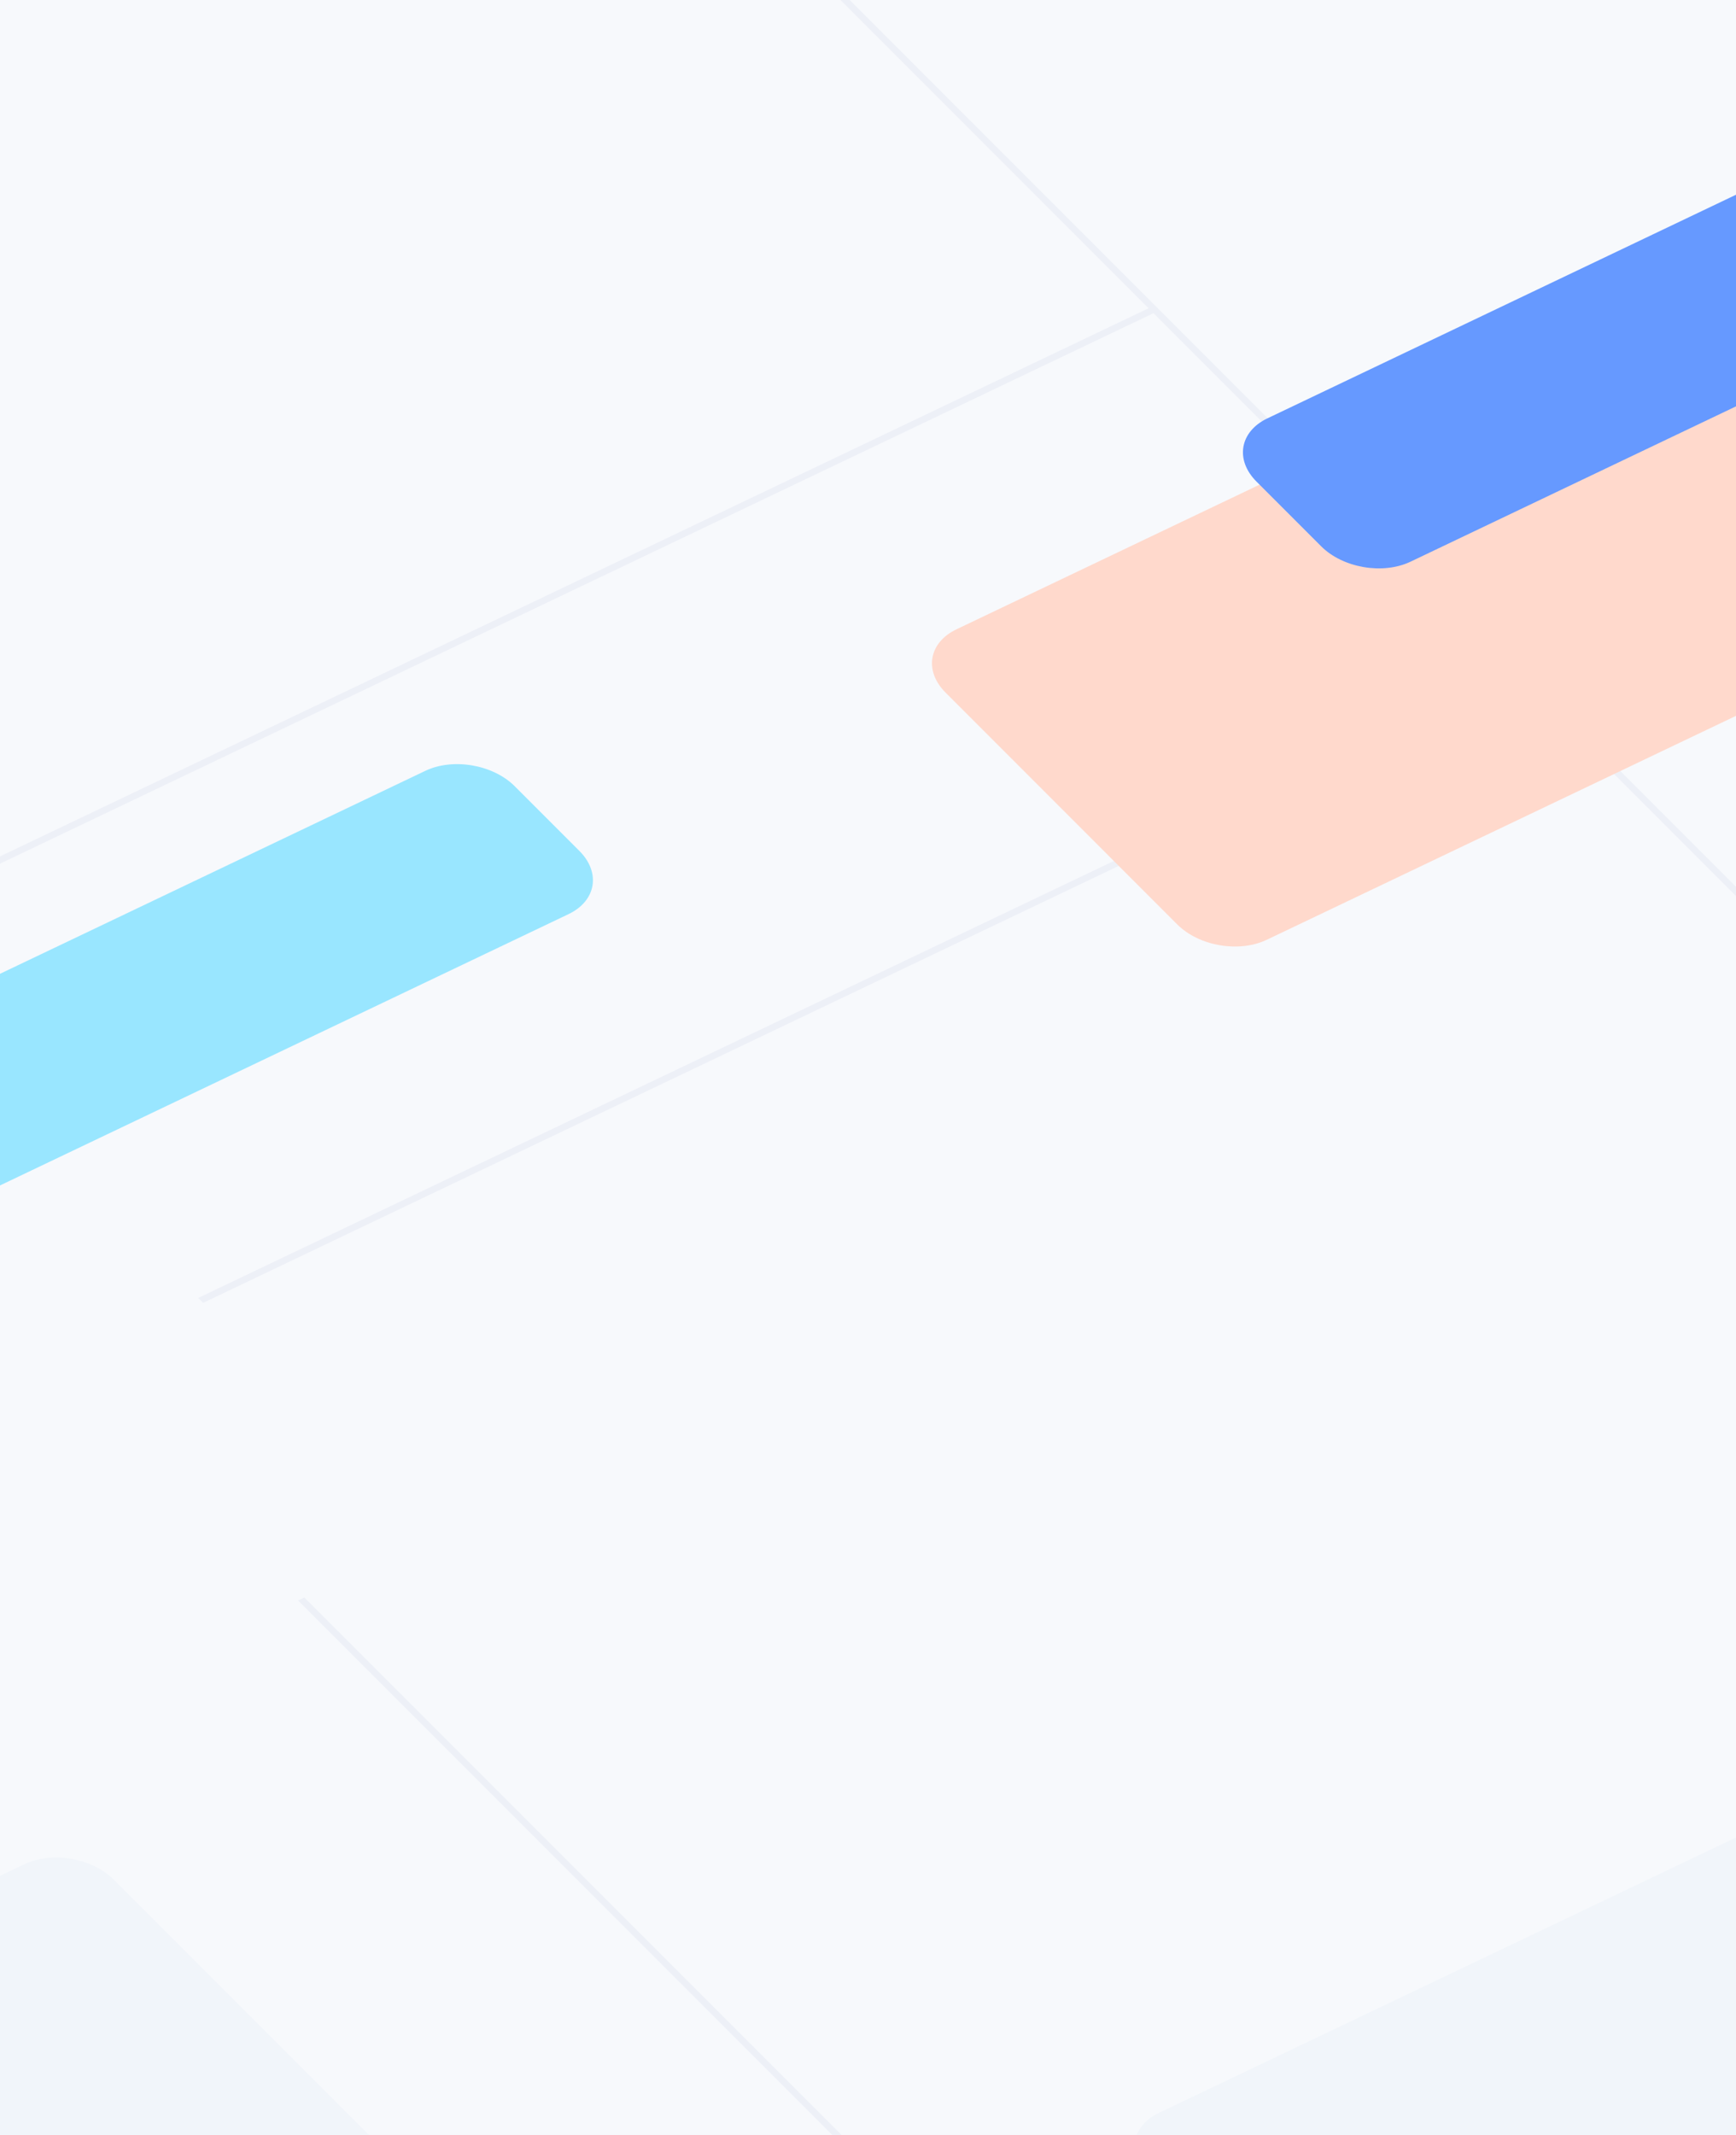 <svg width="768" height="944" fill="none" xmlns="http://www.w3.org/2000/svg"><g clip-path="url(#clip0)"><path fill="#F7F9FC" d="M0 0h768v944H0z"/><g filter="url(#filter0_d)"><path d="M-478.074 143.454c-12.796-12.796-9.929-29.486 6.406-37.277L-99.505-71.336c16.335-7.791 39.95-3.733 52.747 9.063L244.804 229.29c12.796 12.797 9.928 29.487-6.406 37.278L-133.766 444.08c-16.334 7.791-39.949 3.733-52.746-9.064l-291.562-291.562z" fill="#F7F9FC"/></g><path fill-rule="evenodd" clip-rule="evenodd" d="M872.881 1448.68L28.125 603.922l2.772-1.322 844.757 844.76-2.773 1.32zm987.929 40.33L-166.603-538.406l2.773-1.322L1863.59 1487.69l-2.78 1.32z" fill="#EDF0F7"/><path fill-rule="evenodd" clip-rule="evenodd" d="M511.675 137.824L-1213.59 960.732l-2.17-2.172L509.503 135.652l2.172 2.172zm1587.255 239.46L373.673 1200.19l-2.773 1.32 1725.26-822.903 2.77-1.323zm-515.6-513.554L-141.929 686.637l-2.173-2.172L1581.16-138.443l2.17 2.173z" fill="#EDF0F7"/><path d="M418.304 306.238c-9.598-9.598-7.447-22.115 4.804-27.958L810.059 93.713c12.251-5.843 29.962-2.8 39.56 6.798l102.517 102.517c9.598 9.598 7.447 22.115-4.804 27.958L560.381 415.553c-12.251 5.843-29.963 2.799-39.56-6.798L418.304 306.238z" fill="#FFD9CC"/><g filter="url(#filter1_d)"><path d="M-364.824 463.743c-12.797-12.797-9.929-29.487 6.405-37.278l183.463-87.507c16.335-7.791 39.95-3.733 52.747 9.063l291.562 291.562c12.796 12.797 9.928 29.486-6.406 37.277l-183.463 87.508c-16.334 7.791-39.95 3.733-52.746-9.064l-291.562-291.561z" fill="#F7F9FC"/></g><path d="M-165.338 933.972c-9.597-9.598-7.447-22.115 4.804-27.958L10.76 824.311c12.25-5.843 29.962-2.8 39.56 6.798l303.147 303.151c9.597 9.59 7.446 22.11-4.804 27.95l-171.294 81.71c-12.251 5.84-29.962 2.8-39.56-6.8l-303.147-303.148zm673.239 28.233c-9.598-9.597-7.447-22.114 4.804-27.958l386.951-184.566c12.251-5.843 29.963-2.8 39.56 6.797l303.144 303.152c9.6 9.59 7.45 22.11-4.8 27.95l-386.952 184.57c-12.251 5.84-29.963 2.8-39.56-6.8L507.901 962.205z" fill="#F1F5FA"/><g filter="url(#filter2_d)"><path d="M-203.605 537.369c-9.597-9.597-7.446-22.115 4.805-27.958l386.951-184.566c12.251-5.844 29.962-2.8 39.56 6.797l28.601 28.601c9.597 9.598 7.447 22.115-4.804 27.958l-386.952 184.567c-12.25 5.843-29.962 2.8-39.56-6.798l-28.601-28.601z" fill="#99E6FF"/></g><g filter="url(#filter3_d)"><path d="M555.872 196.952c-9.598-9.598-7.447-22.115 4.804-27.958L947.628-15.572c12.25-5.844 29.962-2.8 39.559 6.797l28.603 28.601c9.6 9.598 7.45 22.115-4.81 27.958L624.033 232.351c-12.251 5.843-29.962 2.799-39.56-6.798l-28.601-28.601z" fill="#69F"/></g></g><defs><filter id="filter0_d" x="-502.071" y="-75.297" width="770.871" height="555.337" filterUnits="userSpaceOnUse" color-interpolation-filters="sRGB"><feFlood flood-opacity="0" result="BackgroundImageFix"/><feColorMatrix in="SourceAlpha" values="0 0 0 0 0 0 0 0 0 0 0 0 0 0 0 0 0 0 127 0"/><feOffset dy="16"/><feGaussianBlur stdDeviation="8"/><feColorMatrix values="0 0 0 0 0.42 0 0 0 0 0.482 0 0 0 0 0.612 0 0 0 0.05 0"/><feBlend in2="BackgroundImageFix" result="effect1_dropShadow"/><feBlend in="SourceGraphic" in2="effect1_dropShadow" result="shape"/></filter><filter id="filter1_d" x="-388.821" y="334.997" width="582.171" height="465.331" filterUnits="userSpaceOnUse" color-interpolation-filters="sRGB"><feFlood flood-opacity="0" result="BackgroundImageFix"/><feColorMatrix in="SourceAlpha" values="0 0 0 0 0 0 0 0 0 0 0 0 0 0 0 0 0 0 127 0"/><feOffset dy="16"/><feGaussianBlur stdDeviation="8"/><feColorMatrix values="0 0 0 0 0.42 0 0 0 0 0.482 0 0 0 0 0.612 0 0 0 0.05 0"/><feBlend in2="BackgroundImageFix" result="effect1_dropShadow"/><feBlend in="SourceGraphic" in2="effect1_dropShadow" result="shape"/></filter><filter id="filter2_d" x="-225.603" y="321.874" width="503.912" height="285.864" filterUnits="userSpaceOnUse" color-interpolation-filters="sRGB"><feFlood flood-opacity="0" result="BackgroundImageFix"/><feColorMatrix in="SourceAlpha" values="0 0 0 0 0 0 0 0 0 0 0 0 0 0 0 0 0 0 127 0"/><feOffset dy="16"/><feGaussianBlur stdDeviation="8"/><feColorMatrix values="0 0 0 0 0.42 0 0 0 0 0.482 0 0 0 0 0.612 0 0 0 0.05 0"/><feBlend in2="BackgroundImageFix" result="effect1_dropShadow"/><feBlend in="SourceGraphic" in2="effect1_dropShadow" result="shape"/></filter><filter id="filter3_d" x="533.874" y="-18.543" width="503.912" height="285.864" filterUnits="userSpaceOnUse" color-interpolation-filters="sRGB"><feFlood flood-opacity="0" result="BackgroundImageFix"/><feColorMatrix in="SourceAlpha" values="0 0 0 0 0 0 0 0 0 0 0 0 0 0 0 0 0 0 127 0"/><feOffset dy="16"/><feGaussianBlur stdDeviation="8"/><feColorMatrix values="0 0 0 0 0.42 0 0 0 0 0.482 0 0 0 0 0.612 0 0 0 0.05 0"/><feBlend in2="BackgroundImageFix" result="effect1_dropShadow"/><feBlend in="SourceGraphic" in2="effect1_dropShadow" result="shape"/></filter><clipPath id="clip0"><path fill="#fff" d="M0 0h768v944H0z"/></clipPath></defs></svg>
